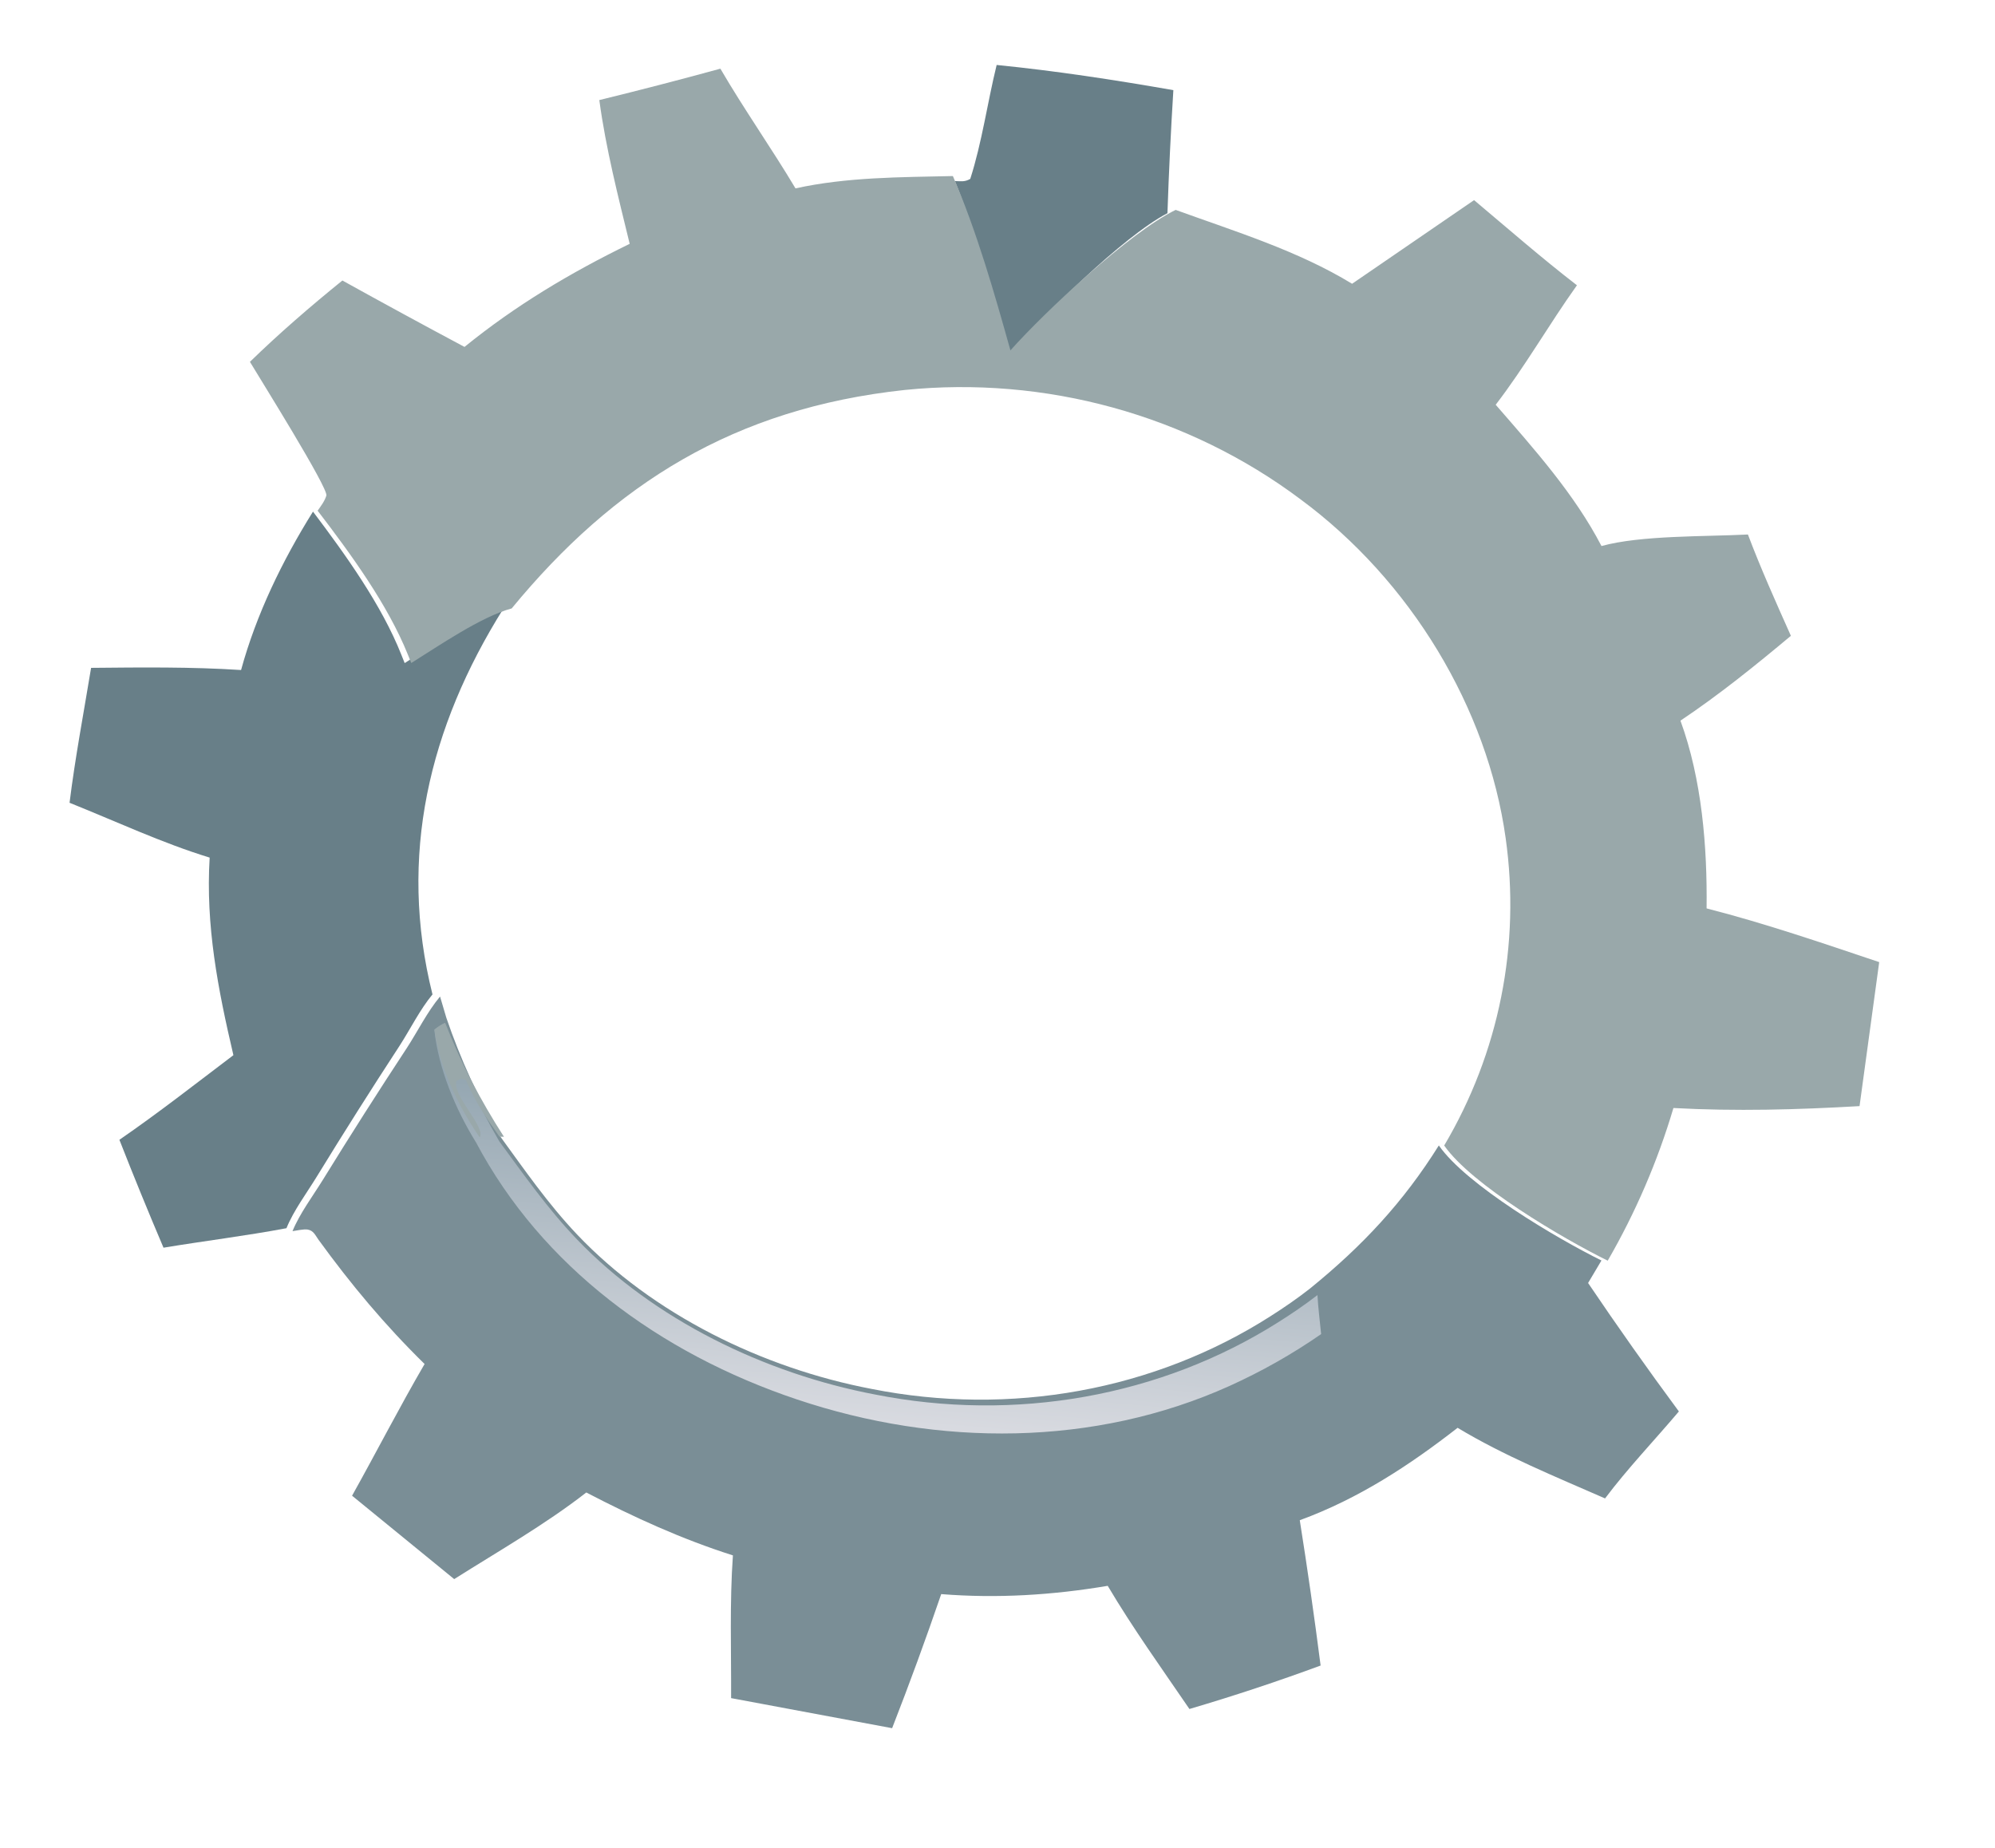 <svg width="244" height="226" viewBox="0 0 244 226" fill="none" xmlns="http://www.w3.org/2000/svg">
<path d="M121.897 7.946C129.16 8.674 136.319 9.77 143.509 11.027C143.197 16.04 142.956 21.057 142.786 26.078C137.297 28.946 127.348 38.808 123.329 43.547C121.515 36.501 119.513 28.898 116.788 22.149C117.562 22.16 117.978 22.274 118.667 21.884C120.113 17.384 120.764 12.549 121.897 7.946Z" fill="#687F88"/>
<path d="M38.28 62.579C42.265 67.859 46.683 74.008 49.085 80.083L49.495 81.108C52.747 79.053 57.915 75.43 61.576 74.435C52.477 88.941 48.666 104.741 52.896 121.636C51.365 123.476 50.182 125.886 48.874 127.91C45.415 133.208 42.035 138.551 38.733 143.94C37.512 145.935 35.907 148.078 35.036 150.23C30.069 151.167 24.993 151.785 19.997 152.614C18.134 148.237 16.336 143.838 14.603 139.415C19.376 136.131 23.939 132.553 28.547 129.065C26.651 120.97 25.138 113.224 25.643 104.9C19.836 103.118 14.14 100.452 8.507 98.193C9.193 92.675 10.239 87.177 11.141 81.69C17.211 81.632 23.421 81.558 29.484 81.955C31.356 75.124 34.514 68.613 38.28 62.579Z" fill="#687F88"/>
<path d="M175.978 140.107C179.328 144.937 190.408 151.477 195.868 154.179L194.233 156.932C197.819 162.24 201.52 167.477 205.336 172.643C202.356 176.175 199.068 179.605 196.308 183.282C190.259 180.631 183.917 178.048 178.273 174.646C172.374 179.239 166.17 183.314 158.97 185.949C159.908 191.864 160.758 197.789 161.519 203.723C156.24 205.672 150.891 207.443 145.474 209.039C142.079 204.068 138.538 199.134 135.48 193.974C128.753 195.107 121.968 195.535 115.116 194.986C113.231 200.493 111.23 205.959 109.112 211.386L89.419 207.709C89.443 201.925 89.231 196.003 89.639 190.25C83.356 188.249 77.518 185.581 71.707 182.556C66.699 186.46 60.955 189.738 55.551 193.151L43.06 182.95C46.051 177.599 48.843 172.139 51.93 166.841C47.056 162.062 42.916 157.097 38.947 151.63C38.569 151.11 38.363 150.525 37.639 150.398C37.147 150.312 36.286 150.527 35.775 150.591C36.654 148.431 38.277 146.28 39.51 144.278C42.846 138.869 46.262 133.506 49.757 128.19C51.079 126.158 52.273 123.739 53.821 121.893L54.589 124.488C56.329 129.573 58.478 134.277 61.172 138.994C64.173 143.116 67.019 147.243 70.571 150.988C79.822 160.741 93.217 167.338 106.607 169.89C107.131 169.994 107.657 170.092 108.183 170.184C108.71 170.276 109.237 170.361 109.766 170.441C110.294 170.52 110.824 170.594 111.354 170.661C111.884 170.728 112.415 170.789 112.946 170.843C113.478 170.898 114.01 170.946 114.542 170.988C115.074 171.031 115.607 171.066 116.14 171.096C116.673 171.126 117.207 171.149 117.74 171.166C118.273 171.183 118.807 171.194 119.34 171.199C119.874 171.204 120.407 171.202 120.94 171.194C121.473 171.186 122.006 171.172 122.538 171.152C123.07 171.131 123.602 171.104 124.134 171.071C124.665 171.039 125.196 171 125.726 170.954C126.256 170.909 126.786 170.857 127.314 170.799C127.842 170.741 128.37 170.677 128.896 170.607C129.423 170.537 129.948 170.46 130.472 170.378C130.997 170.295 131.519 170.206 132.041 170.111C132.562 170.016 133.083 169.915 133.601 169.808C134.12 169.7 134.637 169.587 135.152 169.468C135.667 169.348 136.181 169.222 136.693 169.091C137.205 168.959 137.715 168.821 138.222 168.678C138.73 168.534 139.236 168.385 139.74 168.229C140.243 168.074 140.745 167.912 141.244 167.744C141.743 167.577 142.24 167.403 142.734 167.224C143.228 167.045 143.72 166.86 144.21 166.669C144.698 166.478 145.185 166.282 145.669 166.079C146.152 165.877 146.633 165.668 147.111 165.455C147.59 165.241 148.065 165.022 148.537 164.796C149.009 164.571 149.478 164.341 149.943 164.104C150.409 163.868 150.871 163.626 151.33 163.379C151.789 163.132 152.245 162.879 152.697 162.621C153.149 162.363 153.598 162.1 154.043 161.831C154.488 161.562 154.929 161.288 155.367 161.009C157.027 159.955 158.675 158.823 160.213 157.615C166.663 152.38 171.651 147.023 175.978 140.107Z" fill="#7A8E96"/>
<path d="M58.229 139.75C55.697 135.669 53.617 130.661 53.124 125.983C53.55 125.6 53.894 125.39 54.399 125.114C56.166 130.198 58.345 134.901 61.074 139.619C64.113 143.742 66.995 147.871 70.589 151.619C79.95 161.38 93.49 167.996 107.017 170.571C107.547 170.676 108.078 170.775 108.61 170.867C109.142 170.96 109.675 171.046 110.209 171.127C110.742 171.207 111.277 171.281 111.813 171.35C112.348 171.417 112.885 171.479 113.422 171.535C113.958 171.59 114.495 171.639 115.033 171.683C115.571 171.726 116.109 171.763 116.647 171.793C117.186 171.824 117.725 171.848 118.263 171.867C118.802 171.885 119.341 171.896 119.88 171.902C120.418 171.908 120.957 171.907 121.495 171.9C122.034 171.893 122.572 171.88 123.109 171.861C123.647 171.841 124.184 171.815 124.72 171.783C125.257 171.752 125.793 171.714 126.329 171.669C126.864 171.625 127.398 171.574 127.932 171.517C128.465 171.46 128.998 171.398 129.529 171.328C130.061 171.259 130.591 171.184 131.121 171.102C131.65 171.021 132.178 170.933 132.704 170.839C133.231 170.745 133.756 170.645 134.28 170.539C134.803 170.432 135.325 170.32 135.845 170.202C136.365 170.083 136.884 169.959 137.401 169.828C137.917 169.698 138.432 169.561 138.944 169.418C139.457 169.276 139.968 169.128 140.476 168.973C140.984 168.819 141.491 168.658 141.995 168.492C142.498 168.325 143 168.153 143.498 167.975C143.997 167.797 144.494 167.613 144.988 167.423C145.481 167.233 145.972 167.038 146.46 166.836C146.948 166.635 147.434 166.428 147.916 166.215C148.399 166.003 148.878 165.784 149.354 165.56C149.831 165.336 150.304 165.107 150.773 164.871C151.243 164.636 151.71 164.395 152.173 164.149C152.636 163.903 153.096 163.652 153.552 163.394C154.008 163.138 154.461 162.875 154.91 162.608C155.359 162.34 155.804 162.067 156.245 161.789C157.92 160.739 159.582 159.611 161.134 158.407C161.217 159.994 161.43 161.597 161.582 163.182C159.822 164.404 158.003 165.546 156.126 166.608C154.249 167.67 152.322 168.648 150.343 169.541C133.876 176.955 114.806 176.999 97.447 171.166C80.635 165.517 66.264 154.883 58.229 139.75Z" fill="url(#paint0_linear_2045_3809)"/>
<path d="M58.67 139.126C55.966 135.198 53.718 130.395 53.133 125.931C53.571 125.572 53.927 125.377 54.45 125.122C56.371 129.993 58.716 134.508 61.636 139.046L61.086 139.036C59.514 136.824 57.994 134.546 56.993 132.115L56.395 131.944L55.814 132.237C55.358 134.104 59.449 137.86 58.67 139.126Z" fill="#99A8AA"/>
<path d="M73.299 12.241C78.256 11.027 83.192 9.747 88.107 8.4C90.998 13.366 94.344 18.101 97.293 23.041C103.592 21.656 110.082 21.68 116.543 21.534C119.455 28.264 121.62 35.837 123.581 42.855C127.744 38.182 138.07 28.474 143.789 25.674C151.069 28.314 158.757 30.669 165.367 34.71L180.288 24.479C184.447 27.976 188.556 31.565 192.869 34.894C189.454 39.677 186.512 44.852 182.932 49.508C187.662 54.952 192.573 60.446 195.871 66.79C200.665 65.46 208.567 65.65 213.781 65.378C215.364 69.572 217.205 73.664 219.036 77.77C214.7 81.396 210.263 84.981 205.529 88.148C208.155 95.329 208.817 103.591 208.726 111.111C215.877 112.944 222.852 115.338 229.838 117.683L227.433 135.296C219.826 135.736 212.307 135.945 204.67 135.529C203.705 138.78 202.551 141.966 201.208 145.087C199.865 148.209 198.34 151.246 196.634 154.201C191.145 151.495 180.004 144.948 176.633 140.117C177.05 139.412 177.451 138.7 177.837 137.98C178.224 137.26 178.595 136.532 178.95 135.798C179.305 135.063 179.644 134.322 179.968 133.574C180.292 132.826 180.599 132.072 180.891 131.312C181.183 130.552 181.458 129.786 181.717 129.015C181.976 128.244 182.219 127.468 182.445 126.687C182.671 125.906 182.88 125.121 183.073 124.331C183.266 123.542 183.442 122.749 183.601 121.952C183.76 121.155 183.903 120.356 184.029 119.553C184.154 118.75 184.262 117.945 184.354 117.137C184.445 116.329 184.52 115.52 184.577 114.709C184.634 113.898 184.674 113.085 184.697 112.272C184.72 111.459 184.726 110.645 184.714 109.83C184.703 109.016 184.675 108.202 184.629 107.387C184.584 106.573 184.521 105.76 184.441 104.947C184.361 104.135 184.264 103.324 184.151 102.514C181.933 86.63 172.561 71.03 159.018 61.041C158.595 60.724 158.167 60.412 157.735 60.105C157.303 59.797 156.867 59.494 156.428 59.197C155.989 58.899 155.546 58.606 155.099 58.319C154.652 58.032 154.202 57.749 153.748 57.472C153.294 57.195 152.836 56.923 152.375 56.656C151.915 56.39 151.451 56.128 150.983 55.872C150.515 55.616 150.045 55.365 149.571 55.12C149.098 54.874 148.621 54.634 148.141 54.4C147.662 54.165 147.179 53.936 146.693 53.713C146.208 53.49 145.72 53.272 145.229 53.06C144.738 52.847 144.245 52.641 143.749 52.44C143.253 52.239 142.755 52.044 142.254 51.854C141.753 51.665 141.25 51.481 140.745 51.303C140.239 51.125 139.732 50.953 139.223 50.787C138.713 50.62 138.201 50.46 137.688 50.305C137.175 50.151 136.66 50.002 136.142 49.859C135.625 49.717 135.107 49.58 134.586 49.45C134.066 49.319 133.544 49.194 133.021 49.075C132.498 48.957 131.973 48.844 131.447 48.737C130.922 48.631 130.394 48.531 129.866 48.436C129.338 48.341 128.809 48.253 128.278 48.171C127.748 48.089 127.217 48.012 126.685 47.943C126.153 47.873 125.621 47.809 125.087 47.751C124.554 47.694 124.02 47.642 123.486 47.597C122.952 47.551 122.417 47.512 121.882 47.48C121.347 47.446 120.812 47.42 120.277 47.399C119.741 47.379 119.206 47.364 118.67 47.356C118.135 47.348 117.6 47.346 117.064 47.35C116.529 47.354 115.994 47.365 115.46 47.381C114.925 47.398 114.391 47.421 113.857 47.45C113.323 47.479 112.79 47.514 112.258 47.556C111.725 47.597 111.194 47.645 110.663 47.699C89.794 49.939 75.098 59.208 62.581 74.423C58.858 75.413 53.607 79.04 50.303 81.096L49.883 80.066C47.425 73.96 42.916 67.775 38.849 62.465C39.267 61.871 39.7 61.315 39.916 60.62C40.19 59.738 31.715 46.182 30.568 44.259C34.115 40.802 38.004 37.443 41.876 34.31C46.831 37.058 51.81 39.766 56.812 42.434C63.036 37.376 69.715 33.386 77.014 29.825C75.597 23.998 74.098 18.164 73.299 12.241Z" fill="#99A8AA"/>
<defs>
<linearGradient id="paint0_linear_2045_3809" x1="108.791" y1="136.872" x2="105.562" y2="173.642" gradientUnits="userSpaceOnUse">
<stop stop-color="#95A7B2"/>
<stop offset="1" stop-color="#D8DAE0"/>
</linearGradient>
</defs>
</svg>

